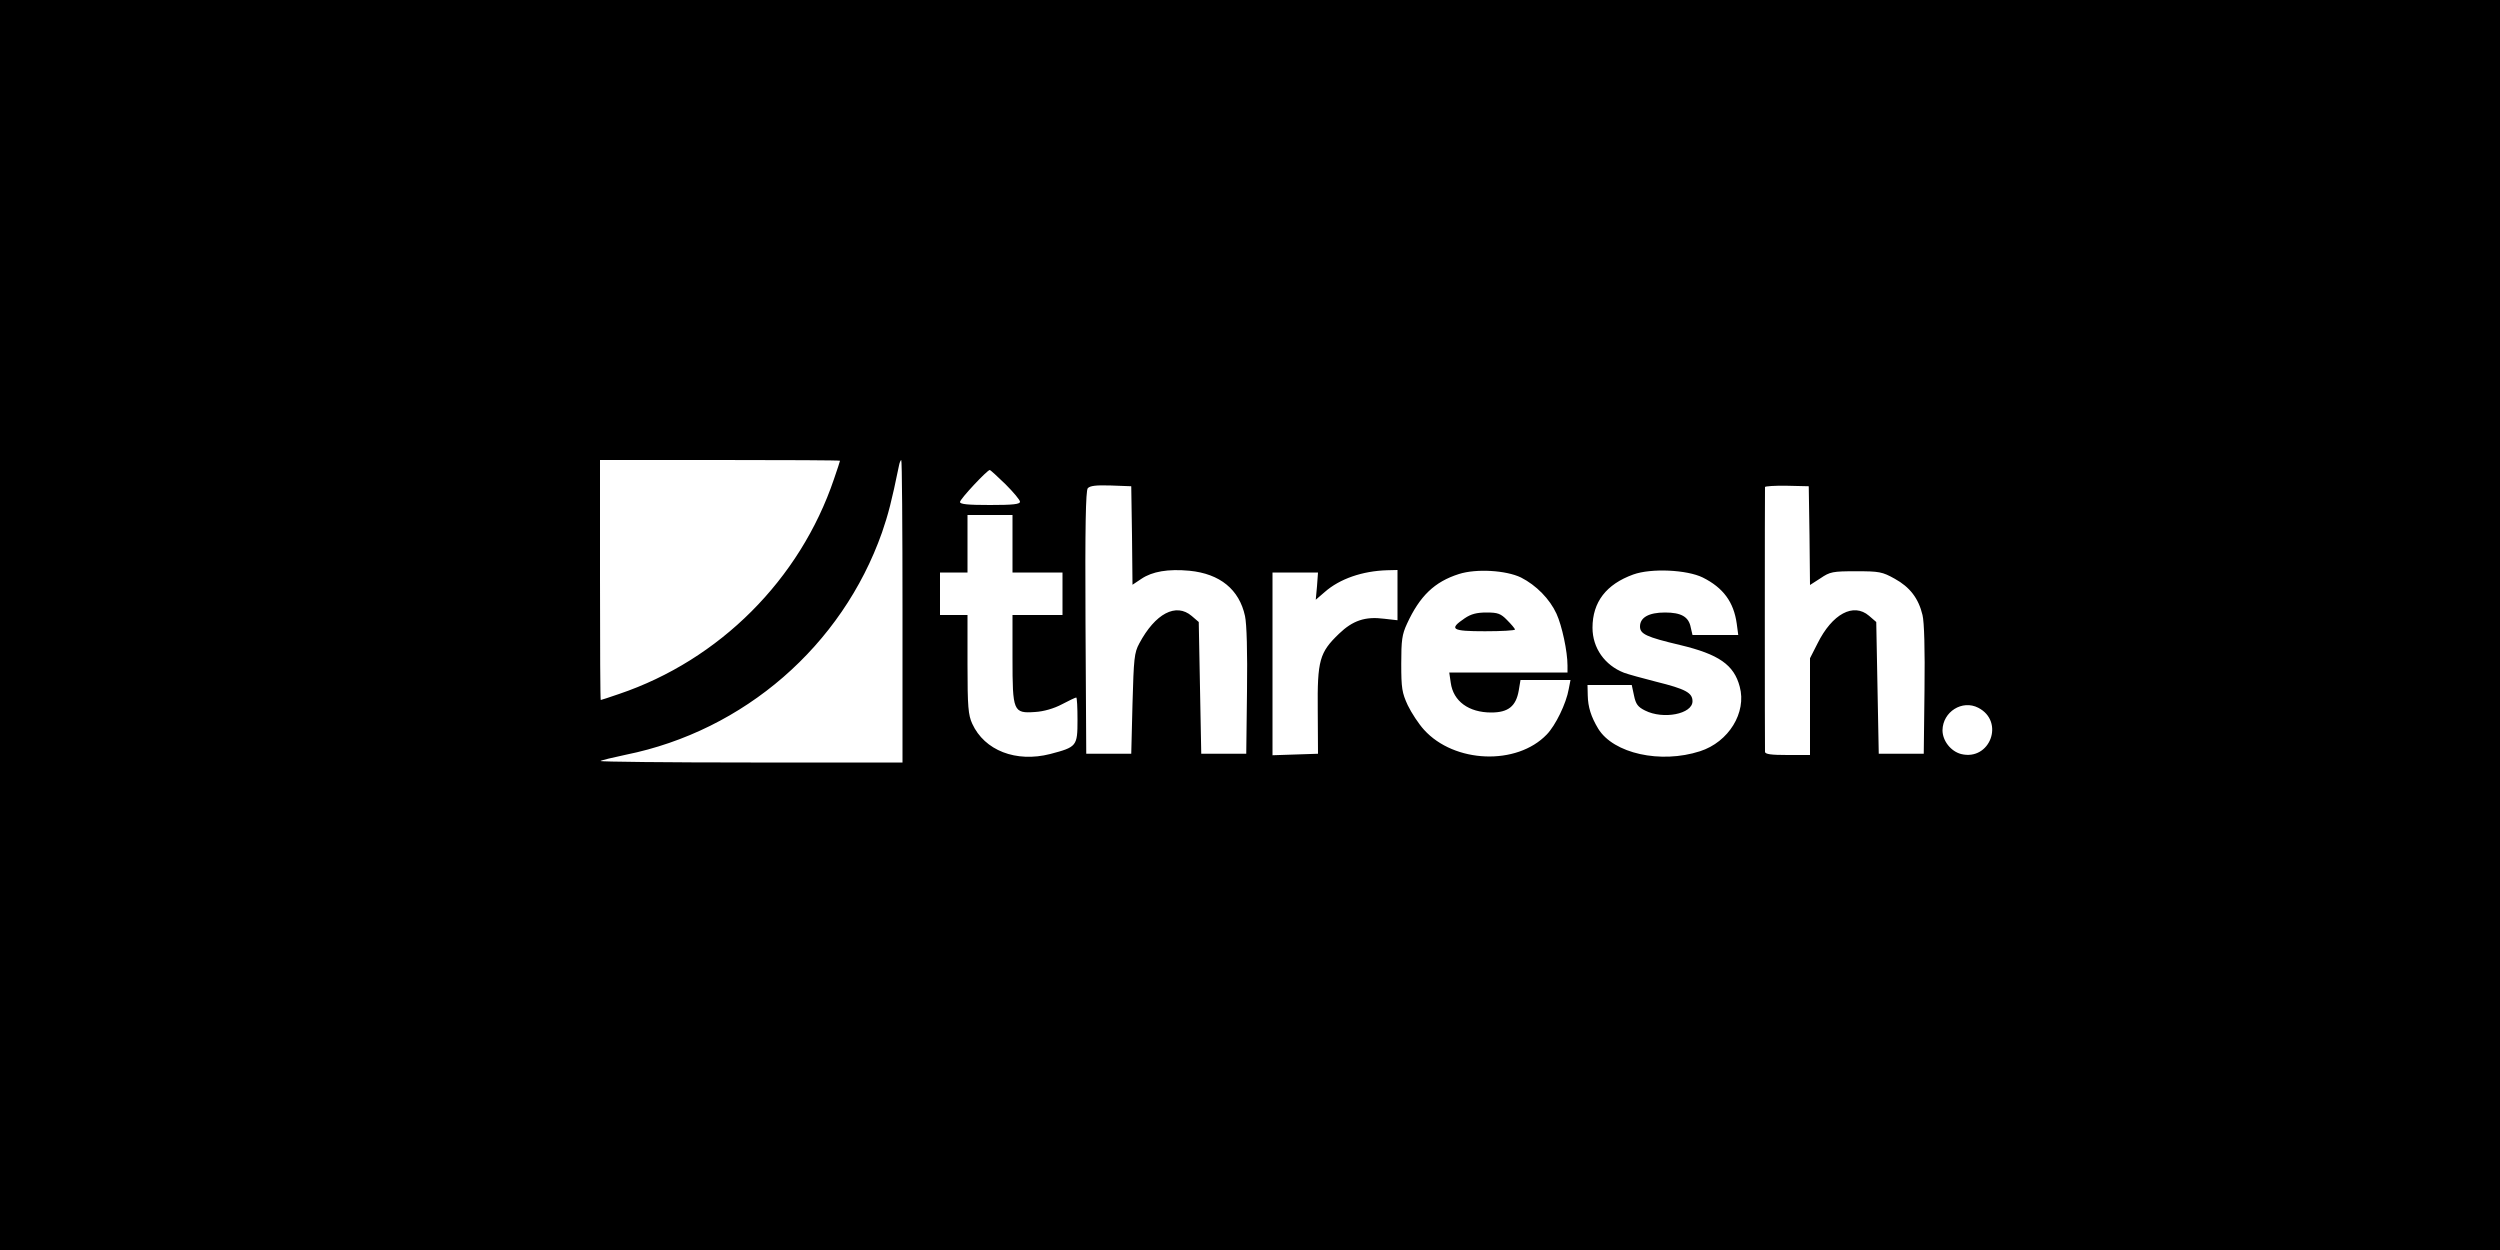 <?xml version="1.0" standalone="no"?>
<!DOCTYPE svg PUBLIC "-//W3C//DTD SVG 20010904//EN"
 "http://www.w3.org/TR/2001/REC-SVG-20010904/DTD/svg10.dtd">
<svg version="1.0" xmlns="http://www.w3.org/2000/svg"
 width="1000pt" height="500pt" viewBox="0 0 1000 500"
 preserveAspectRatio="xMidYMid meet">

<g transform="translate(0,500) scale(0.1,-0.1)"
fill="#000000" stroke="none">
<path d="M0 2500 l0 -2500 5000 0 5000 0 0 2500 0 2500 -5000 0 -5000 0 0
-2500z m3360 657 c0 -2 -11 -35 -24 -73 -136 -402 -458 -724 -860 -860 -38
-13 -71 -24 -73 -24 -2 0 -3 216 -3 480 l0 480 480 0 c264 0 480 -1 480 -3z
m250 -602 l0 -605 -607 0 c-333 0 -604 3 -601 6 3 3 49 14 101 25 474 96 865
436 1025 889 25 73 38 122 68 268 2 12 7 22 9 22 3 0 5 -272 5 -605z m412 508
c32 -32 58 -63 58 -70 0 -10 -29 -13 -120 -13 -88 0 -120 3 -120 12 0 12 109
128 119 128 3 0 31 -26 63 -57z m506 -205 l2 -197 36 24 c43 29 106 40 192 32
122 -12 199 -75 222 -181 7 -32 10 -145 8 -301 l-3 -250 -90 0 -90 0 -5 263
-5 264 -28 24 c-63 54 -146 10 -210 -110 -20 -37 -22 -60 -27 -241 l-5 -200
-90 0 -90 0 -3 524 c-2 387 1 527 9 538 9 10 33 13 93 11 l81 -3 3 -197z
m2710 -1 l2 -197 42 27 c38 26 49 28 142 28 93 0 105 -2 155 -30 60 -33 95
-78 111 -145 7 -28 10 -139 8 -300 l-3 -255 -90 0 -90 0 -5 263 -5 264 -29 25
c-62 53 -147 8 -206 -111 l-30 -59 0 -194 0 -193 -90 0 c-65 0 -90 3 -90 13
-1 15 -1 1050 0 1059 0 3 39 6 88 5 l87 -2 3 -198z m-3188 -32 l0 -115 100 0
100 0 0 -85 0 -85 -100 0 -100 0 0 -173 c0 -213 3 -221 90 -215 35 2 76 14
108 31 28 15 54 27 57 27 3 0 5 -40 5 -90 0 -105 -3 -108 -109 -136 -137 -35
-263 14 -312 121 -16 35 -19 67 -19 238 l0 197 -55 0 -55 0 0 85 0 85 55 0 55
0 0 115 0 115 90 0 90 0 0 -115z m1540 -206 l0 -100 -53 6 c-76 10 -126 -7
-181 -60 -78 -75 -87 -106 -85 -307 l1 -173 -91 -3 -91 -3 0 366 0 365 91 0
91 0 -4 -55 -5 -54 36 31 c60 53 151 84 249 87 l42 1 0 -101z m494 71 c61 -31
115 -86 142 -145 22 -48 44 -151 44 -207 l0 -28 -236 0 -237 0 6 -41 c10 -74
72 -119 162 -119 68 0 99 25 110 88 l7 42 100 0 100 0 -7 -36 c-10 -58 -53
-146 -88 -182 -120 -125 -370 -115 -491 19 -21 23 -50 67 -65 98 -23 50 -26
68 -26 166 0 94 3 117 23 160 51 111 110 168 208 199 69 22 188 15 248 -14z
m727 0 c82 -41 124 -98 136 -185 l6 -45 -92 0 -91 0 -7 30 c-8 43 -38 60 -103
60 -65 0 -100 -20 -100 -56 0 -30 25 -42 160 -74 155 -37 216 -79 239 -167 28
-103 -44 -221 -159 -258 -158 -51 -346 -9 -407 90 -29 48 -41 87 -42 133 l-1
42 89 0 88 0 9 -42 c7 -35 16 -46 44 -60 73 -37 190 -14 190 37 0 34 -28 49
-145 78 -55 14 -113 30 -129 36 -77 30 -126 99 -126 180 0 103 55 174 163 213
72 26 215 19 278 -12z m1102 -521 c107 -55 47 -214 -69 -185 -41 11 -74 53
-74 95 1 74 79 123 143 90z"/>
<path d="M5859 2527 c-65 -44 -53 -52 81 -52 66 0 120 3 120 7 0 3 -14 20 -31
37 -26 27 -38 31 -83 31 -39 0 -62 -6 -87 -23z"/>
</g>
</svg>
